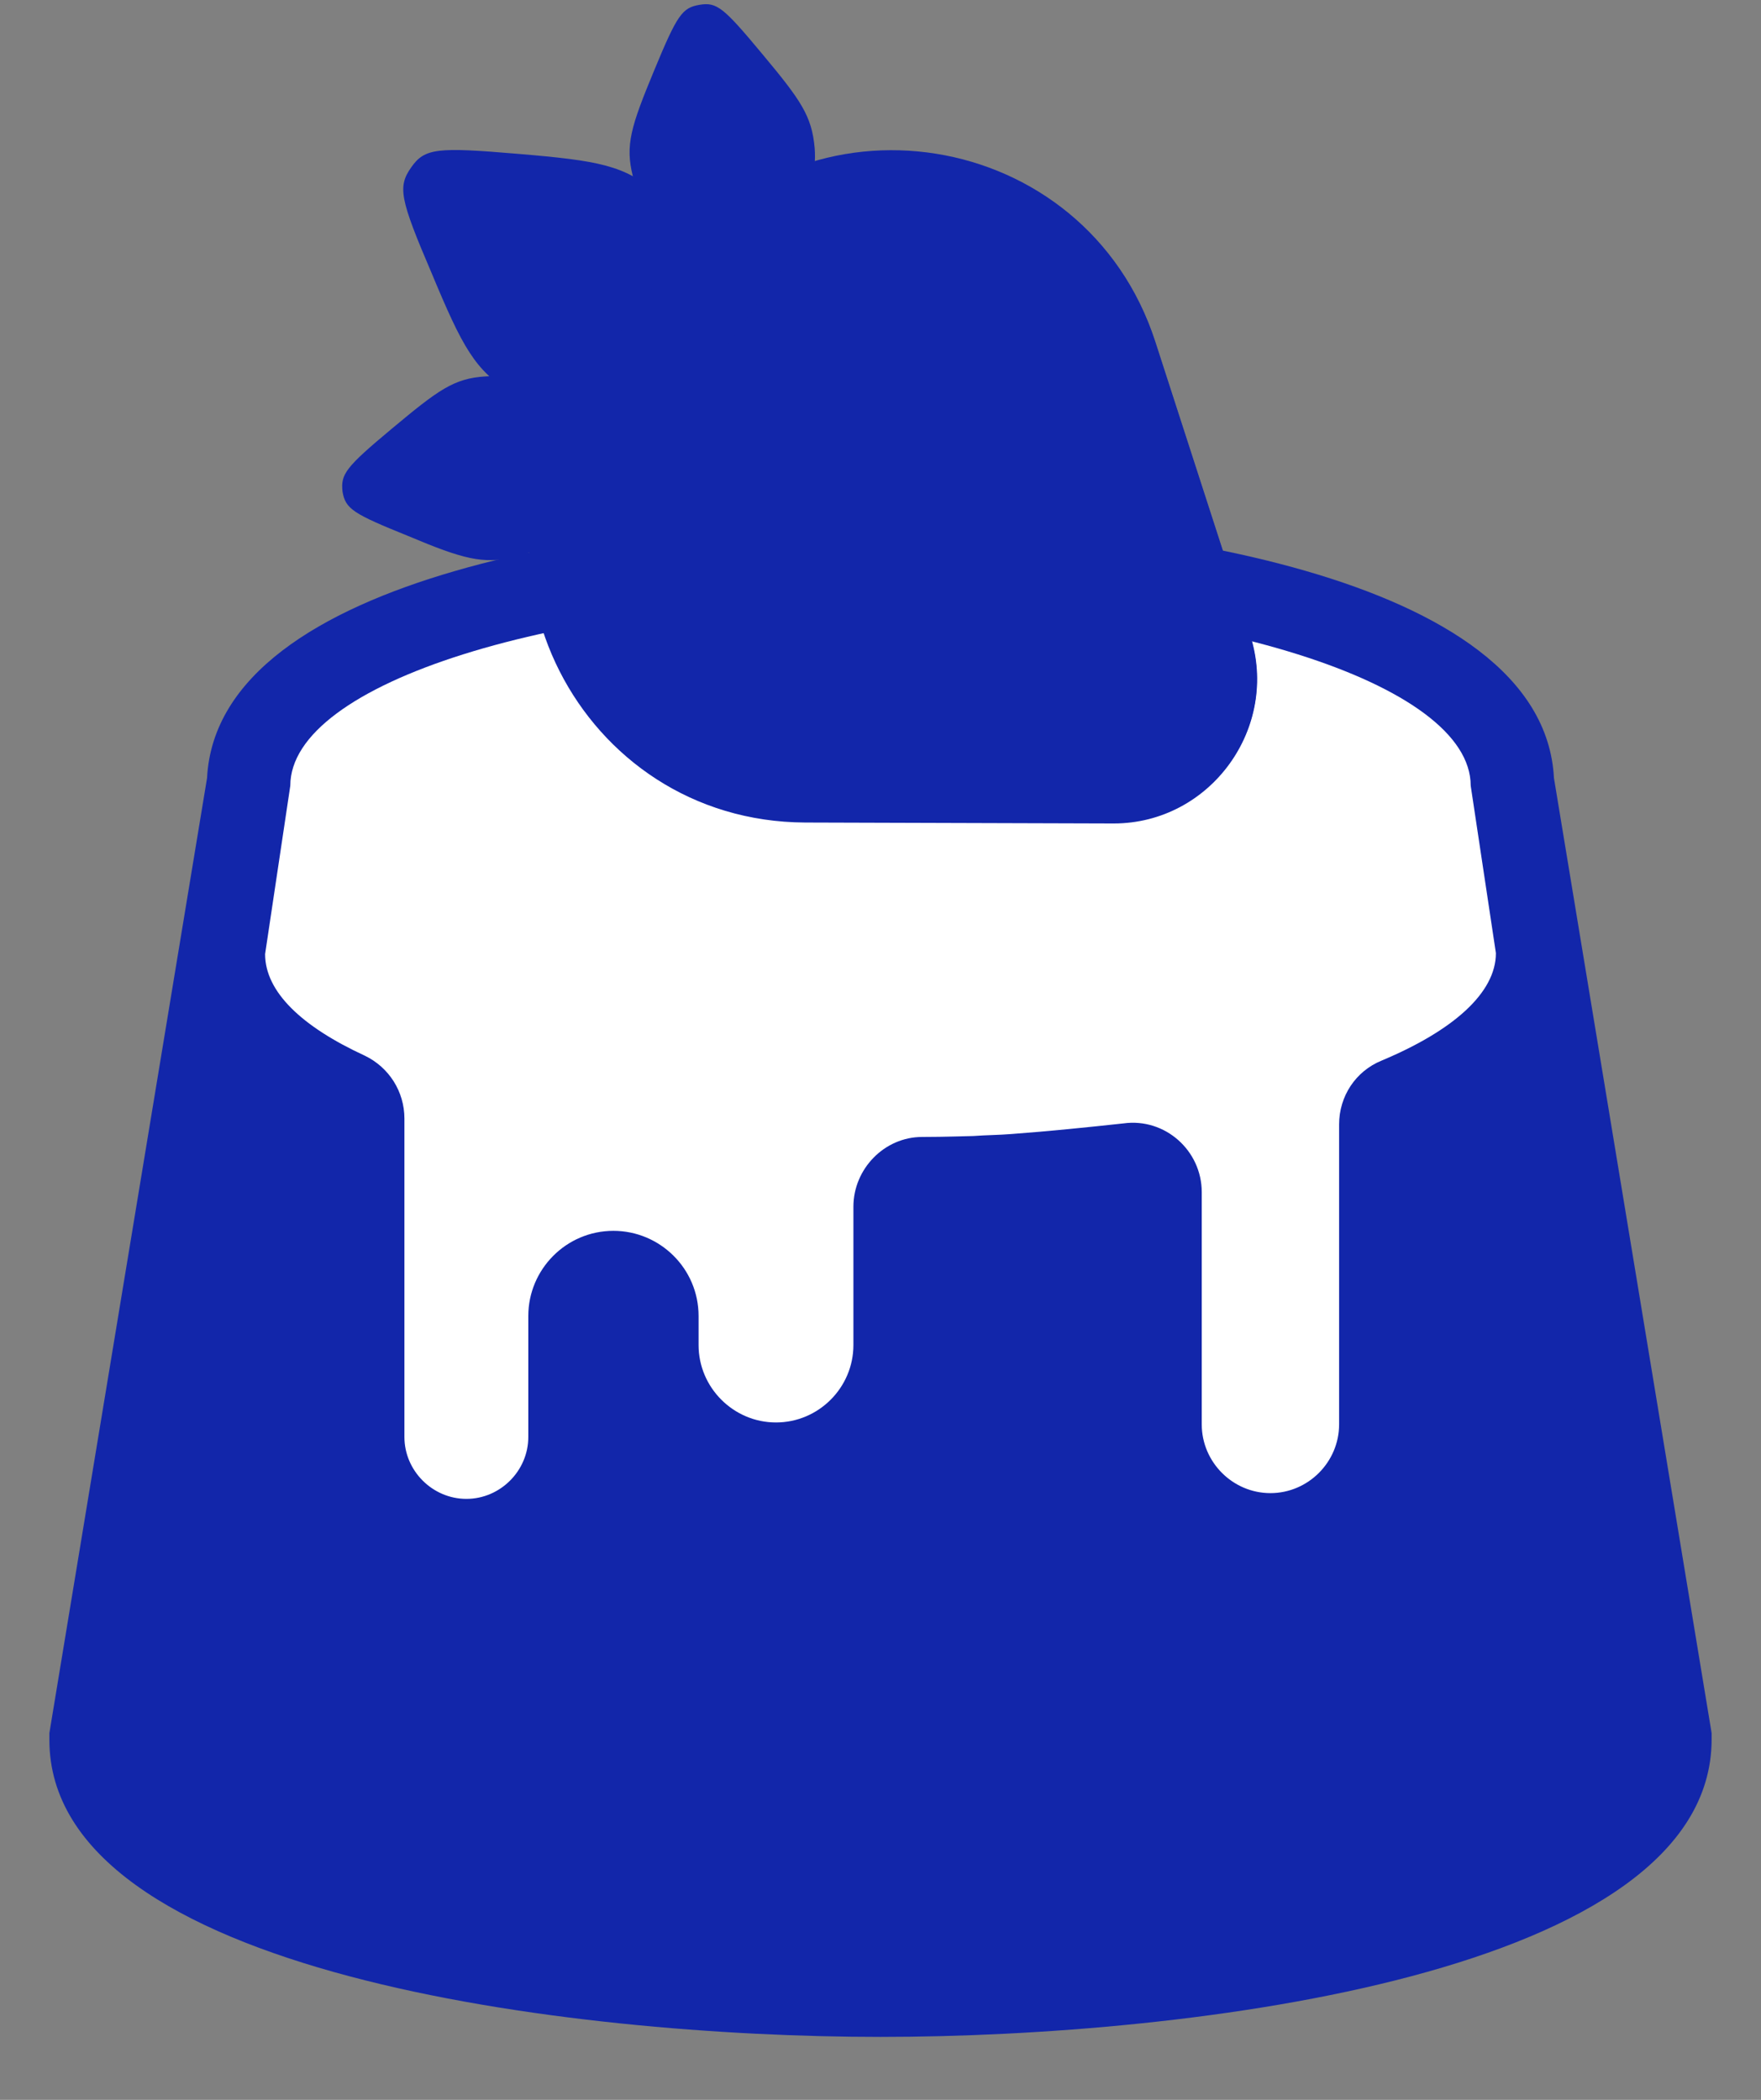 <svg width="26" height="31" viewBox="0 0 26 31" fill="none" xmlns="http://www.w3.org/2000/svg">
<rect x="0" y="0" width="26" height="31" fill="#808080" stroke="none"/>
<path d="M13 30.071C8.443 30.071 0.729 29.143 0.729 25.686V25.586L3.057 11.486C3.214 8.457 9.357 7.643 13 7.643C16.643 7.643 22.786 8.457 22.943 11.486L25.271 25.586V25.686C25.257 29.143 17.557 30.071 13 30.071Z" fill="#1226AA"/>
<path d="M21.714 11.6C21.714 10.085 17.814 8.857 13 8.857C8.186 8.857 4.286 10.085 4.286 11.6L1.957 25.685C1.957 27.428 6.9 28.842 13 28.842C19.1 28.842 24.043 27.428 24.043 25.685L21.714 11.6Z" fill="#1226AA"/>
<path d="M22.086 14.071L21.714 11.6H16.8C15.643 11.443 14.357 11.342 13 11.342C11.643 11.342 10.357 11.428 9.2 11.6H4.286L3.914 14.085C3.914 14.643 4.457 15.157 5.386 15.585C5.743 15.757 5.971 16.114 5.971 16.514V21.214C5.971 21.714 6.386 22.128 6.886 22.128C7.386 22.128 7.8 21.714 7.8 21.214V19.428C7.8 18.742 8.357 18.171 9.057 18.171C9.743 18.171 10.314 18.728 10.314 19.428V19.857C10.314 20.485 10.829 21 11.457 21C12.086 21 12.6 20.485 12.6 19.857V17.814C12.6 17.257 13.057 16.785 13.614 16.785C13.971 16.785 14.3 16.771 14.371 16.771C14.557 16.757 14.743 16.757 14.928 16.742C15.5 16.7 16.057 16.642 16.586 16.585C17.2 16.5 17.743 16.985 17.743 17.6V21.028C17.743 21.585 18.2 22.043 18.757 22.043C19.314 22.043 19.771 21.585 19.771 21.028V16.6C19.771 16.185 20.014 15.814 20.4 15.657C21.457 15.214 22.086 14.657 22.086 14.071Z" fill="white"/>
<path d="M13 14.342C17.813 14.342 21.714 13.114 21.714 11.6C21.714 10.085 17.813 8.857 13 8.857C8.187 8.857 4.286 10.085 4.286 11.6C4.286 13.114 8.187 14.342 13 14.342Z" fill="white"/>
<path d="M7.771 5.643C7.771 5.643 7.557 5.528 7.171 5.557C6.7 5.585 6.471 5.757 5.786 6.328C5.1 6.9 5.029 7 5.057 7.257C5.1 7.514 5.214 7.585 6.029 7.914C6.843 8.257 7.128 8.328 7.586 8.228C7.957 8.143 8.129 7.971 8.129 7.971L10 6.343L7.771 5.643Z" fill="#1226AA"/>
<path d="M9.6 3.143C9.6 3.143 9.429 2.971 9.343 2.6C9.229 2.143 9.314 1.871 9.657 1.043C10 0.214 10.072 0.114 10.329 0.071C10.586 0.028 10.686 0.114 11.257 0.8C11.829 1.485 11.986 1.714 12.028 2.185C12.057 2.557 11.943 2.785 11.943 2.785L10.957 5.057L9.6 3.143Z" fill="#1226AA"/>
<path d="M10.186 3.514C10.186 3.514 10.086 3.199 9.7 2.857C9.229 2.442 8.843 2.371 7.643 2.271C6.457 2.171 6.271 2.185 6.071 2.471C5.871 2.757 5.9 2.928 6.371 4.028C6.829 5.128 7.014 5.471 7.557 5.799C8 6.071 8.329 6.071 8.329 6.071L10.186 3.514Z" fill="#1226AA"/>
<path d="M18.457 9.371L17.057 5.043C16.029 1.871 11.843 1.2 9.886 3.9L8.6 5.657C6.643 8.357 8.557 12.128 11.886 12.143L16.443 12.157C17.871 12.157 18.9 10.743 18.457 9.371Z" fill="#1226AA"/>
<path d="M12.814 2.243L10.528 5.386C8.686 7.929 10.471 11.486 13.614 11.529L17.886 11.571C18.457 11.029 18.714 10.2 18.457 9.386L17.057 5.057C16.414 3.086 14.586 2.1 12.814 2.243Z" fill="#1226AA"/>
</svg>
